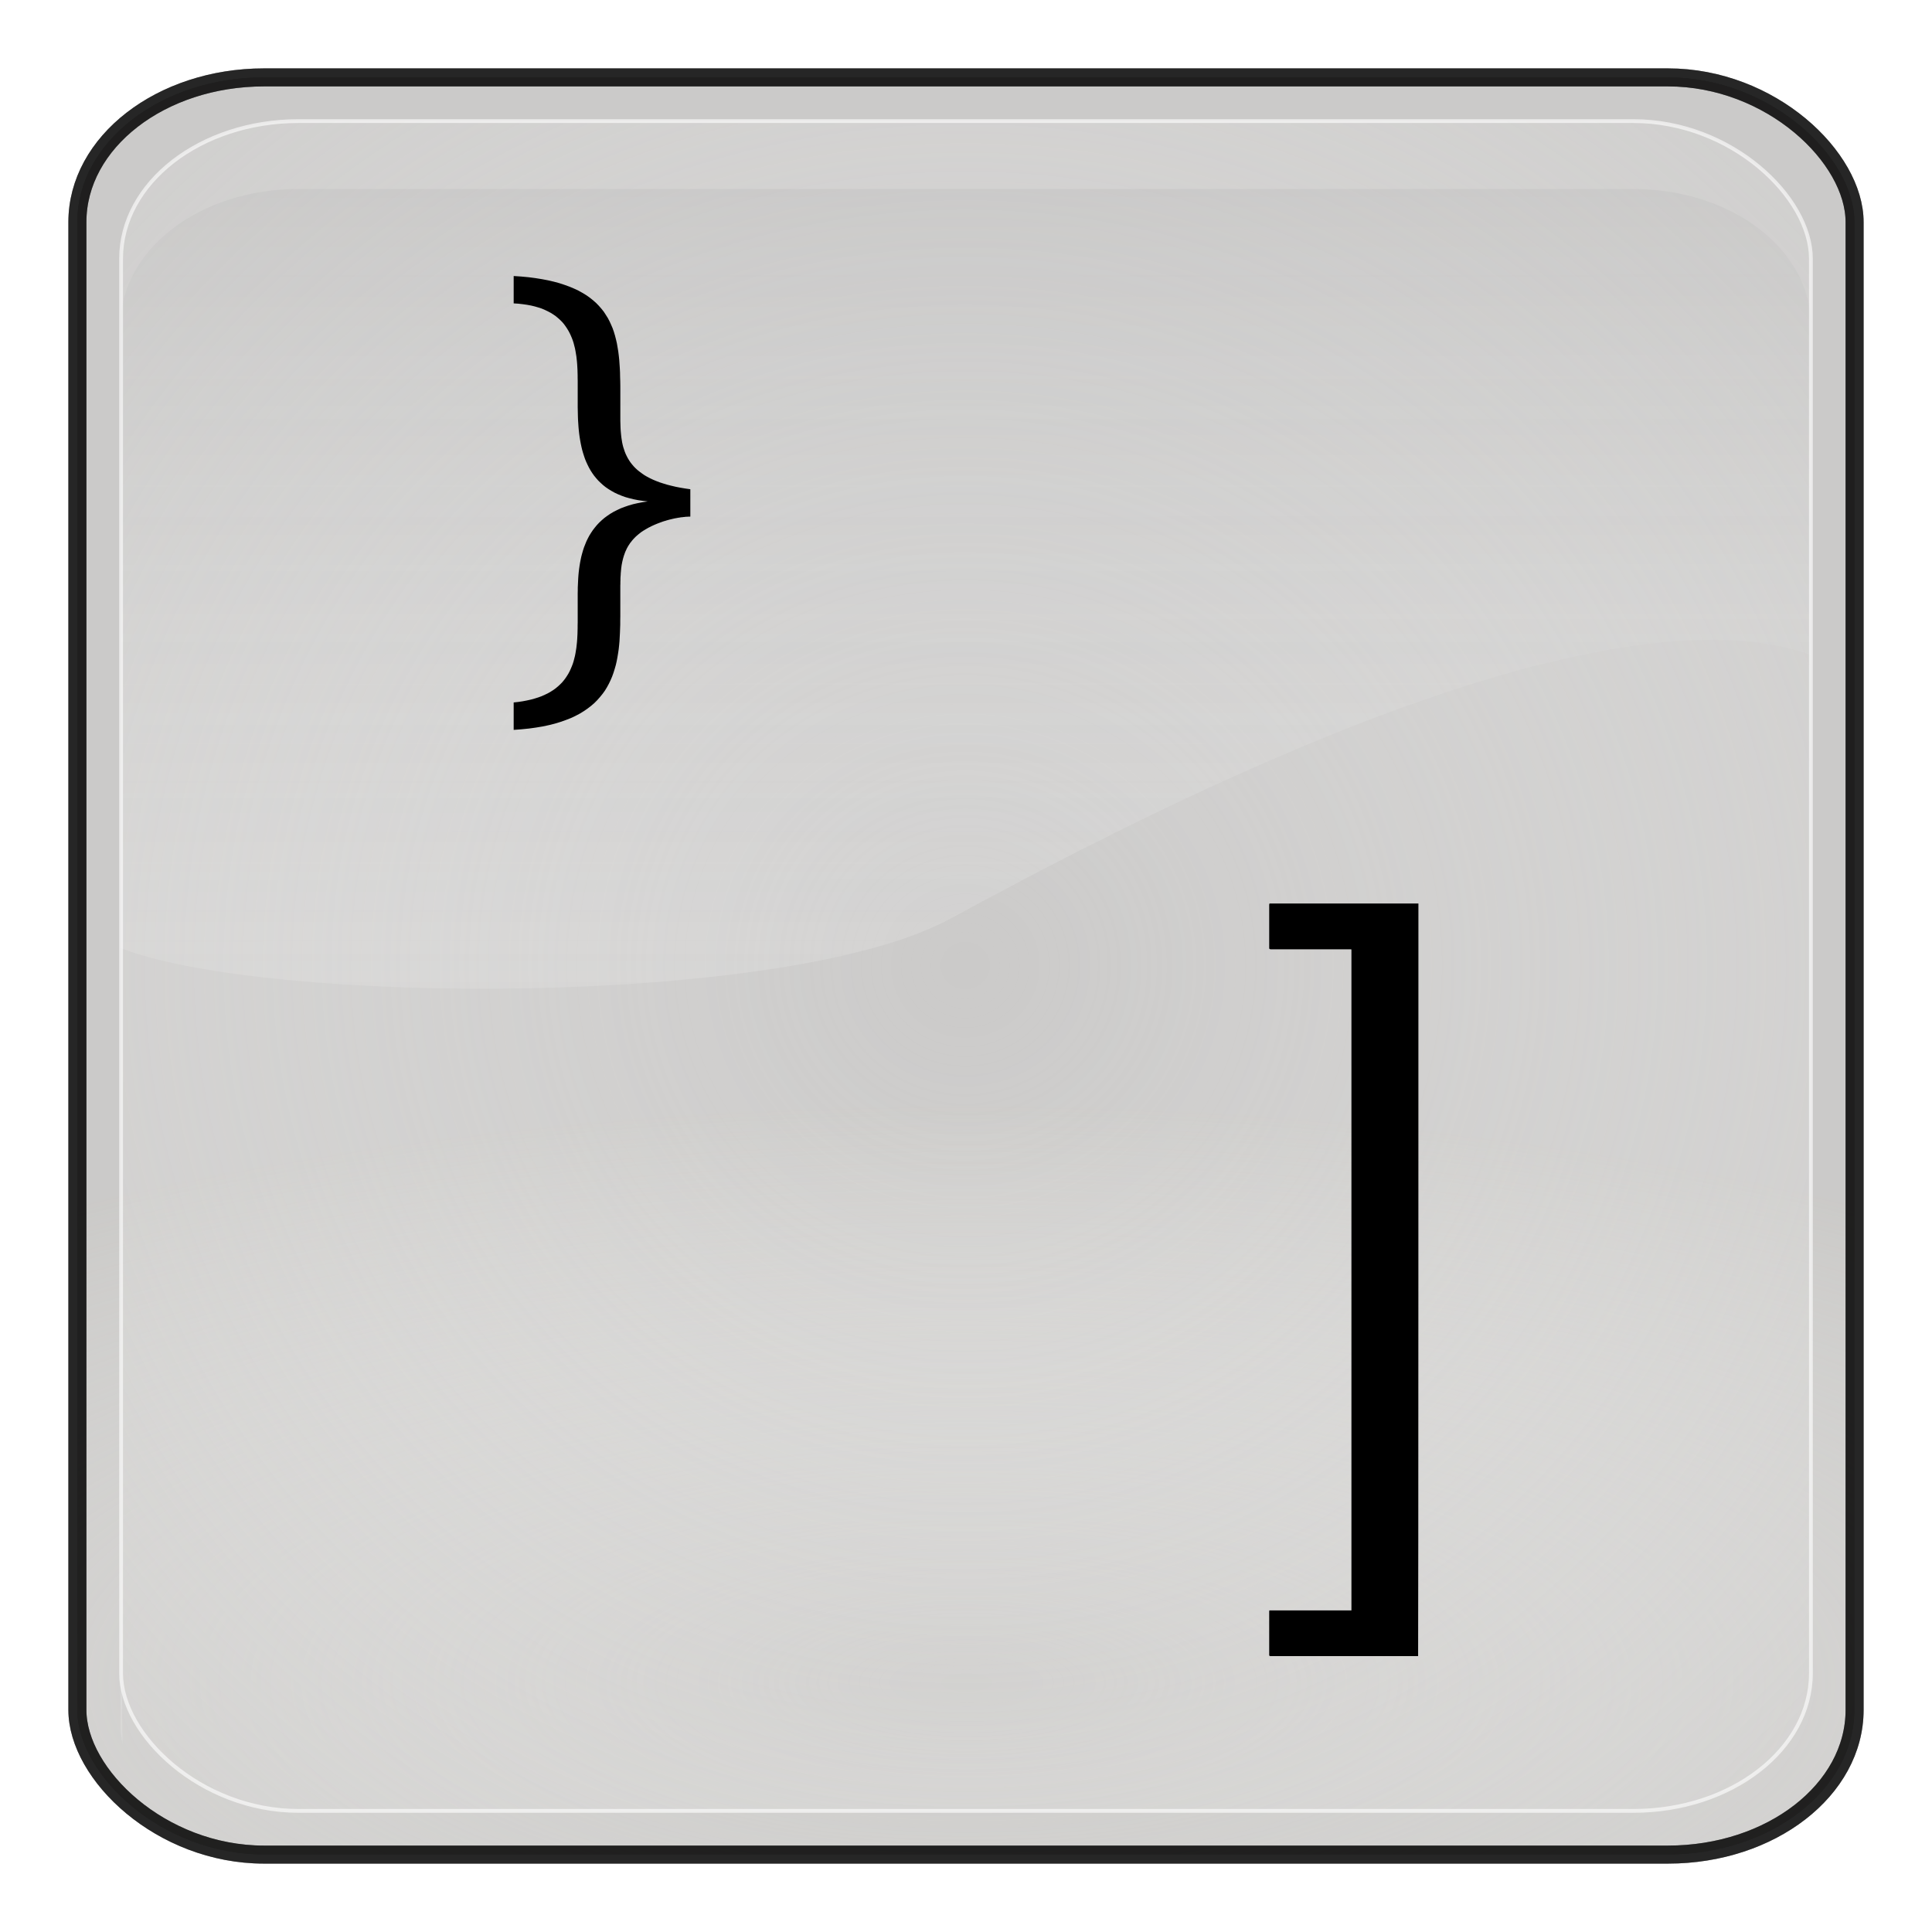 <?xml version="1.0" encoding="UTF-8" standalone="no"?>
<!-- Generator: Adobe Illustrator 16.0.1, SVG Export Plug-In . SVG Version: 6.00 Build 0)  -->

<svg
   xmlns:dc="http://purl.org/dc/elements/1.1/"
   xmlns:cc="http://creativecommons.org/ns#"
   xmlns:rdf="http://www.w3.org/1999/02/22-rdf-syntax-ns#"
   xmlns:svg="http://www.w3.org/2000/svg"
   xmlns="http://www.w3.org/2000/svg"
   xmlns:xlink="http://www.w3.org/1999/xlink"
   xmlns:sodipodi="http://sodipodi.sourceforge.net/DTD/sodipodi-0.dtd"
   xmlns:inkscape="http://www.inkscape.org/namespaces/inkscape"
   version="1.0"
   id="_x31_"
   x="0px"
   y="0px"
   width="350"
   height="350"
   viewBox="0 0 350 350"
   enable-background="new 0 0 612 792"
   xml:space="preserve"
   inkscape:version="0.48.3.1 r9886"
   sodipodi:docname="6049.svg"><defs
   id="defs11"><radialGradient
     r="333.187"
     fy="467.919"
     fx="373.243"
     cy="467.919"
     cx="373.243"
     gradientTransform="matrix(0.835,2.5391116e-7,-2.4564601e-7,0.808,-725.975,-115.987)"
     gradientUnits="userSpaceOnUse"
     id="radialGradient4460"
     xlink:href="#linearGradient5443"
     inkscape:collect="always" /><linearGradient
     y2="254.735"
     x2="123.476"
     y1="344.038"
     x1="123.506"
     gradientTransform="matrix(2.319,0,0,2.093,-543.566,-225.824)"
     gradientUnits="userSpaceOnUse"
     id="linearGradient4458"
     xlink:href="#linearGradient3187"
     inkscape:collect="always" /><radialGradient
     r="333.187"
     fy="710.992"
     fx="373.243"
     cy="710.992"
     cx="373.243"
     gradientTransform="matrix(0.863,1.0667183e-7,-5.1097113e-8,0.314,-736.193,168.724)"
     gradientUnits="userSpaceOnUse"
     id="radialGradient4456"
     xlink:href="#linearGradient5443"
     inkscape:collect="always" /><radialGradient
     r="333.187"
     fy="467.919"
     fx="373.243"
     cy="467.919"
     cx="373.243"
     gradientTransform="matrix(0.834,2.4025531e-7,-2.452288e-7,0.765,-575.893,126.395)"
     gradientUnits="userSpaceOnUse"
     id="radialGradient2894-5"
     xlink:href="#linearGradient5443-0"
     inkscape:collect="always" /><linearGradient
     y2="254.735"
     x2="123.476"
     y1="344.038"
     x1="123.506"
     gradientTransform="matrix(2.319,0,0,2.093,-543.566,-225.824)"
     gradientUnits="userSpaceOnUse"
     id="linearGradient2892-2"
     xlink:href="#linearGradient3187-1"
     inkscape:collect="always" /><radialGradient
     r="333.187"
     fy="710.992"
     fx="373.243"
     cy="710.992"
     cx="373.243"
     gradientTransform="matrix(0.861,1.0093481e-7,-5.1010329e-8,0.297,-586.093,395.793)"
     gradientUnits="userSpaceOnUse"
     id="radialGradient2890-7"
     xlink:href="#linearGradient5443-0"
     inkscape:collect="always" /><linearGradient
     id="linearGradient5443-5-6"><stop
       style="stop-color:#ffffff;stop-opacity:0;"
       offset="0"
       id="stop5445-4-1" /><stop
       style="stop-color:#000000;stop-opacity:0.34;"
       offset="1"
       id="stop5447-3-4" /></linearGradient><radialGradient
     r="333.187"
     fy="710.992"
     fx="373.243"
     cy="710.992"
     cx="373.243"
     gradientTransform="matrix(0.95,1.1750652e-7,-5.6287062e-8,0.346,317.806,185.688)"
     gradientUnits="userSpaceOnUse"
     id="radialGradient4835-3-2"
     xlink:href="#linearGradient5443-5-6"
     inkscape:collect="always" /><radialGradient
     r="333.187"
     fy="710.992"
     fx="373.243"
     cy="710.992"
     cx="373.243"
     gradientTransform="matrix(0.861,1.0093481e-7,-5.1010329e-8,0.297,-586.093,395.793)"
     gradientUnits="userSpaceOnUse"
     id="radialGradient4835-2"
     xlink:href="#linearGradient5443-0"
     inkscape:collect="always" /><radialGradient
     r="333.187"
     fy="467.919"
     fx="373.243"
     cy="467.919"
     cx="373.243"
     gradientTransform="matrix(0.834,2.4025531e-7,-2.452288e-7,0.765,-575.893,126.395)"
     gradientUnits="userSpaceOnUse"
     id="radialGradient4832-1"
     xlink:href="#linearGradient5443-0"
     inkscape:collect="always" /><linearGradient
     y2="254.735"
     x2="123.476"
     y1="344.038"
     x1="123.506"
     gradientTransform="matrix(2.319,0,0,2.093,-543.566,-225.824)"
     gradientUnits="userSpaceOnUse"
     id="linearGradient4827-6"
     xlink:href="#linearGradient3187-1"
     inkscape:collect="always" /><linearGradient
     y2="254.735"
     x2="123.476"
     y1="344.038"
     x1="123.506"
     gradientTransform="matrix(2.319,0,0,2.093,93.115,-256.85)"
     gradientUnits="userSpaceOnUse"
     id="linearGradient4824-8"
     xlink:href="#linearGradient3187-1"
     inkscape:collect="always" /><radialGradient
     r="333.187"
     fy="467.919"
     fx="373.243"
     cy="467.919"
     cx="373.243"
     gradientTransform="matrix(0.92,2.7970099e-7,-2.7059634e-7,0.89,28.59,48.634)"
     gradientUnits="userSpaceOnUse"
     id="radialGradient4822-5"
     xlink:href="#linearGradient3171-6"
     inkscape:collect="always" /><radialGradient
     r="333.187"
     fy="710.992"
     fx="373.243"
     cy="710.992"
     cx="373.243"
     gradientTransform="matrix(0.95,1.1750652e-7,-5.6287062e-8,0.346,17.335,362.442)"
     gradientUnits="userSpaceOnUse"
     id="radialGradient4820-7"
     xlink:href="#linearGradient3157-2"
     inkscape:collect="always" /><radialGradient
     r="333.187"
     fy="710.992"
     fx="373.243"
     cy="710.992"
     cx="373.243"
     gradientTransform="matrix(0.95,1.1750652e-7,-5.6287062e-8,0.346,17.335,362.442)"
     gradientUnits="userSpaceOnUse"
     id="radialGradient4805-6"
     xlink:href="#linearGradient3157-2"
     inkscape:collect="always" /><radialGradient
     r="333.187"
     fy="467.919"
     fx="373.243"
     cy="467.919"
     cx="373.243"
     gradientTransform="matrix(0.92,2.7970099e-7,-2.7059634e-7,0.89,28.59,48.634)"
     gradientUnits="userSpaceOnUse"
     id="radialGradient4802-1"
     xlink:href="#linearGradient3171-6"
     inkscape:collect="always" /><linearGradient
     y2="254.735"
     x2="123.476"
     y1="344.038"
     x1="123.506"
     gradientTransform="matrix(2.319,0,0,2.093,93.115,-256.85)"
     gradientUnits="userSpaceOnUse"
     id="linearGradient4799-8"
     xlink:href="#linearGradient3187-1"
     inkscape:collect="always" /><linearGradient
     y2="254.735"
     x2="123.476"
     y1="344.038"
     x1="123.506"
     gradientTransform="matrix(2.319,0,0,2.093,93.115,-256.85)"
     gradientUnits="userSpaceOnUse"
     id="linearGradient4794-9"
     xlink:href="#linearGradient3187-1"
     inkscape:collect="always" /><radialGradient
     r="333.187"
     fy="467.919"
     fx="373.243"
     cy="467.919"
     cx="373.243"
     gradientTransform="matrix(0.92,2.7970099e-7,-2.7059634e-7,0.89,28.59,48.634)"
     gradientUnits="userSpaceOnUse"
     id="radialGradient4792-2"
     xlink:href="#linearGradient3171-6"
     inkscape:collect="always" /><radialGradient
     r="333.187"
     fy="710.992"
     fx="373.243"
     cy="710.992"
     cx="373.243"
     gradientTransform="matrix(0.95,1.1750652e-7,-5.6287062e-8,0.346,17.335,362.442)"
     gradientUnits="userSpaceOnUse"
     id="radialGradient4790-7"
     xlink:href="#linearGradient3157-2"
     inkscape:collect="always" /><radialGradient
     r="333.187"
     fy="710.992"
     fx="373.243"
     cy="710.992"
     cx="373.243"
     gradientTransform="matrix(0.95,1.1750652e-7,-5.6287062e-8,0.346,17.335,362.442)"
     gradientUnits="userSpaceOnUse"
     id="radialGradient4779-9"
     xlink:href="#linearGradient3157-2"
     inkscape:collect="always" /><radialGradient
     r="333.187"
     fy="467.919"
     fx="373.243"
     cy="467.919"
     cx="373.243"
     gradientTransform="matrix(0.92,2.7970099e-7,-2.7059634e-7,0.89,28.59,48.634)"
     gradientUnits="userSpaceOnUse"
     id="radialGradient4776-5"
     xlink:href="#linearGradient3171-6"
     inkscape:collect="always" /><linearGradient
     y2="254.735"
     x2="123.476"
     y1="344.038"
     x1="123.506"
     gradientTransform="matrix(2.319,0,0,2.093,93.115,-256.85)"
     gradientUnits="userSpaceOnUse"
     id="linearGradient4773-4"
     xlink:href="#linearGradient3187-1"
     inkscape:collect="always" /><linearGradient
     y2="254.735"
     x2="123.476"
     y1="344.038"
     x1="123.506"
     gradientTransform="matrix(2.319,0,0,2.093,93.115,-256.85)"
     gradientUnits="userSpaceOnUse"
     id="linearGradient4770-3"
     xlink:href="#linearGradient3187-1"
     inkscape:collect="always" /><radialGradient
     r="333.187"
     fy="467.919"
     fx="373.243"
     cy="467.919"
     cx="373.243"
     gradientTransform="matrix(0.92,2.7970099e-7,-2.7059634e-7,0.89,28.59,48.634)"
     gradientUnits="userSpaceOnUse"
     id="radialGradient4768-1"
     xlink:href="#linearGradient3171-6"
     inkscape:collect="always" /><radialGradient
     r="333.187"
     fy="710.992"
     fx="373.243"
     cy="710.992"
     cx="373.243"
     gradientTransform="matrix(0.95,1.1750652e-7,-5.6287062e-8,0.346,17.335,362.442)"
     gradientUnits="userSpaceOnUse"
     id="radialGradient4766-2"
     xlink:href="#linearGradient3157-2"
     inkscape:collect="always" /><radialGradient
     r="333.187"
     fy="710.992"
     fx="373.243"
     cy="710.992"
     cx="373.243"
     gradientTransform="matrix(0.95,1.1750652e-7,-5.6287062e-8,0.346,17.335,362.442)"
     gradientUnits="userSpaceOnUse"
     id="radialGradient4572-4"
     xlink:href="#linearGradient3157-2"
     inkscape:collect="always" /><radialGradient
     r="333.187"
     fy="467.919"
     fx="373.243"
     cy="467.919"
     cx="373.243"
     gradientTransform="matrix(0.92,2.7970099e-7,-2.7059634e-7,0.89,28.59,48.634)"
     gradientUnits="userSpaceOnUse"
     id="radialGradient4569-1"
     xlink:href="#linearGradient3171-6"
     inkscape:collect="always" /><linearGradient
     y2="254.735"
     x2="123.476"
     y1="344.038"
     x1="123.506"
     gradientTransform="matrix(2.319,0,0,2.093,93.115,-256.85)"
     gradientUnits="userSpaceOnUse"
     id="linearGradient4562-1"
     xlink:href="#linearGradient3187-1"
     inkscape:collect="always" /><linearGradient
     gradientUnits="userSpaceOnUse"
     y2="540.867"
     x2="360.498"
     y1="167.504"
     x1="360.498"
     id="linearGradient4401-3"
     xlink:href="#linearGradient4395-7"
     inkscape:collect="always" /><linearGradient
     gradientUnits="userSpaceOnUse"
     y2="655.451"
     x2="396.912"
     y1="298.594"
     x1="371.422"
     id="linearGradient4389-8"
     xlink:href="#linearGradient4383-4"
     inkscape:collect="always" /><inkscape:perspective
     id="perspective3214-7"
     inkscape:persp3d-origin="372.04724 : 350.78739 : 1"
     inkscape:vp_z="744.09448 : 526.18109 : 1"
     inkscape:vp_y="0 : 1000 : 0"
     inkscape:vp_x="0 : 526.18109 : 1"
     sodipodi:type="inkscape:persp3d" /><linearGradient
     id="linearGradient4383-4"><stop
       id="stop4385-2"
       offset="0"
       style="stop-color:#00037f;stop-opacity:1;" /><stop
       id="stop4387-7"
       offset="1"
       style="stop-color:#00037f;stop-opacity:0;" /></linearGradient><linearGradient
     id="linearGradient4395-7"><stop
       id="stop4397-9"
       offset="0"
       style="stop-color:#110084;stop-opacity:1;" /><stop
       id="stop4399-3"
       offset="1"
       style="stop-color:#a695ff;stop-opacity:1;" /></linearGradient><linearGradient
     id="linearGradient3187-1"><stop
       id="stop3189-9"
       offset="0"
       style="stop-color:#ffffff;stop-opacity:0.396;" /><stop
       id="stop3191-8"
       offset="1"
       style="stop-color:#000000;stop-opacity:1;" /></linearGradient><linearGradient
     id="linearGradient3171-6"><stop
       style="stop-color:#49bcff;stop-opacity:1;"
       offset="0"
       id="stop3173-5" /><stop
       style="stop-color:#494cdc;stop-opacity:1;"
       offset="1"
       id="stop3175-0" /></linearGradient><linearGradient
     id="linearGradient3157-2"><stop
       id="stop3159-8"
       offset="0"
       style="stop-color:#49bcff;stop-opacity:1;" /><stop
       id="stop3161-6"
       offset="1"
       style="stop-color:#494c96;stop-opacity:1;" /></linearGradient><linearGradient
     id="linearGradient5443-0"><stop
       style="stop-color:#ffffff;stop-opacity:0;"
       offset="0"
       id="stop5445-2" /><stop
       style="stop-color:#000000;stop-opacity:0.34;"
       offset="1"
       id="stop5447-4" /></linearGradient><radialGradient
     inkscape:collect="always"
     xlink:href="#linearGradient5443-0"
     id="radialGradient3234"
     gradientUnits="userSpaceOnUse"
     gradientTransform="matrix(0.861,1.0093481e-7,-5.1010329e-8,0.297,-586.093,395.793)"
     cx="373.243"
     cy="710.992"
     fx="373.243"
     fy="710.992"
     r="333.187" /><linearGradient
     inkscape:collect="always"
     xlink:href="#linearGradient3187-1"
     id="linearGradient3236"
     gradientUnits="userSpaceOnUse"
     gradientTransform="matrix(2.319,0,0,2.093,-543.566,-225.824)"
     x1="123.506"
     y1="344.038"
     x2="123.476"
     y2="254.735" /><radialGradient
     inkscape:collect="always"
     xlink:href="#linearGradient5443-0"
     id="radialGradient3238"
     gradientUnits="userSpaceOnUse"
     gradientTransform="matrix(0.834,2.4025531e-7,-2.452288e-7,0.765,-575.893,126.395)"
     cx="373.243"
     cy="467.919"
     fx="373.243"
     fy="467.919"
     r="333.187" /><radialGradient
     inkscape:collect="always"
     xlink:href="#linearGradient5443-0"
     id="radialGradient3254"
     gradientUnits="userSpaceOnUse"
     gradientTransform="matrix(0.861,1.0093481e-7,-5.1010329e-8,0.297,-586.093,395.793)"
     cx="373.243"
     cy="710.992"
     fx="373.243"
     fy="710.992"
     r="333.187" /><linearGradient
     inkscape:collect="always"
     xlink:href="#linearGradient3187-1"
     id="linearGradient3256"
     gradientUnits="userSpaceOnUse"
     gradientTransform="matrix(2.319,0,0,2.093,-543.566,-225.824)"
     x1="123.506"
     y1="344.038"
     x2="123.476"
     y2="254.735" /><radialGradient
     inkscape:collect="always"
     xlink:href="#linearGradient5443-0"
     id="radialGradient3258"
     gradientUnits="userSpaceOnUse"
     gradientTransform="matrix(0.834,2.4025531e-7,-2.452288e-7,0.765,-575.893,126.395)"
     cx="373.243"
     cy="467.919"
     fx="373.243"
     fy="467.919"
     r="333.187" /><radialGradient
     inkscape:collect="always"
     xlink:href="#linearGradient5443-0"
     id="radialGradient3270"
     gradientUnits="userSpaceOnUse"
     gradientTransform="matrix(0.835,2.5391116e-7,-2.4564601e-7,0.808,-821.89,-331.17)"
     cx="373.243"
     cy="467.919"
     fx="373.243"
     fy="467.919"
     r="333.187" /><radialGradient
     inkscape:collect="always"
     xlink:href="#linearGradient5443-0"
     id="radialGradient3274"
     gradientUnits="userSpaceOnUse"
     gradientTransform="matrix(0.863,1.0667183e-7,-5.1097113e-8,0.314,-832.108,-46.459)"
     cx="373.243"
     cy="710.992"
     fx="373.243"
     fy="710.992"
     r="333.187" /><linearGradient
     y2="254.735"
     x2="123.476"
     y1="344.038"
     x1="123.506"
     gradientTransform="matrix(2.319,0,0,2.093,-543.566,-225.824)"
     gradientUnits="userSpaceOnUse"
     id="linearGradient3422"
     xlink:href="#linearGradient3187"
     inkscape:collect="always" /><radialGradient
     r="333.187"
     fy="710.992"
     fx="373.243"
     cy="710.992"
     cx="373.243"
     gradientTransform="matrix(0.863,1.0667183e-7,-5.1097113e-8,0.314,-736.193,168.724)"
     gradientUnits="userSpaceOnUse"
     id="radialGradient3416"
     xlink:href="#linearGradient5443"
     inkscape:collect="always" /><radialGradient
     r="333.187"
     fy="467.919"
     fx="373.243"
     cy="467.919"
     cx="373.243"
     gradientTransform="matrix(0.835,2.5391116e-7,-2.4564601e-7,0.808,-725.975,-115.987)"
     gradientUnits="userSpaceOnUse"
     id="radialGradient3412"
     xlink:href="#linearGradient5443"
     inkscape:collect="always" /><radialGradient
     r="333.187"
     fy="467.919"
     fx="373.243"
     cy="467.919"
     cx="373.243"
     gradientTransform="matrix(0.834,2.4025531e-7,-2.452288e-7,0.765,-575.893,126.395)"
     gradientUnits="userSpaceOnUse"
     id="radialGradient2894"
     xlink:href="#linearGradient5443"
     inkscape:collect="always" /><linearGradient
     y2="254.735"
     x2="123.476"
     y1="344.038"
     x1="123.506"
     gradientTransform="matrix(2.319,0,0,2.093,-543.566,-225.824)"
     gradientUnits="userSpaceOnUse"
     id="linearGradient2892"
     xlink:href="#linearGradient3187"
     inkscape:collect="always" /><radialGradient
     r="333.187"
     fy="710.992"
     fx="373.243"
     cy="710.992"
     cx="373.243"
     gradientTransform="matrix(0.861,1.0093481e-7,-5.1010329e-8,0.297,-586.093,395.793)"
     gradientUnits="userSpaceOnUse"
     id="radialGradient2890"
     xlink:href="#linearGradient5443"
     inkscape:collect="always" /><linearGradient
     id="linearGradient5443-5"><stop
       style="stop-color:#ffffff;stop-opacity:0;"
       offset="0"
       id="stop5445-4" /><stop
       style="stop-color:#000000;stop-opacity:0.34;"
       offset="1"
       id="stop5447-3" /></linearGradient><radialGradient
     r="333.187"
     fy="710.992"
     fx="373.243"
     cy="710.992"
     cx="373.243"
     gradientTransform="matrix(0.95,1.1750652e-7,-5.6287062e-8,0.346,317.806,185.688)"
     gradientUnits="userSpaceOnUse"
     id="radialGradient4835-3"
     xlink:href="#linearGradient5443-5"
     inkscape:collect="always" /><filter
     color-interpolation-filters="sRGB"
     id="filter5511"
     inkscape:collect="always"><feGaussianBlur
       id="feGaussianBlur5513"
       stdDeviation="3.237"
       inkscape:collect="always" /></filter><radialGradient
     r="333.187"
     fy="710.992"
     fx="373.243"
     cy="710.992"
     cx="373.243"
     gradientTransform="matrix(0.861,1.0093481e-7,-5.1010329e-8,0.297,-586.093,395.793)"
     gradientUnits="userSpaceOnUse"
     id="radialGradient4835"
     xlink:href="#linearGradient5443"
     inkscape:collect="always" /><radialGradient
     r="333.187"
     fy="467.919"
     fx="373.243"
     cy="467.919"
     cx="373.243"
     gradientTransform="matrix(0.834,2.4025531e-7,-2.452288e-7,0.765,-575.893,126.395)"
     gradientUnits="userSpaceOnUse"
     id="radialGradient4832"
     xlink:href="#linearGradient5443"
     inkscape:collect="always" /><linearGradient
     y2="254.735"
     x2="123.476"
     y1="344.038"
     x1="123.506"
     gradientTransform="matrix(2.319,0,0,2.093,-543.566,-225.824)"
     gradientUnits="userSpaceOnUse"
     id="linearGradient4827"
     xlink:href="#linearGradient3187"
     inkscape:collect="always" /><linearGradient
     y2="254.735"
     x2="123.476"
     y1="344.038"
     x1="123.506"
     gradientTransform="matrix(2.319,0,0,2.093,93.115,-256.85)"
     gradientUnits="userSpaceOnUse"
     id="linearGradient4824"
     xlink:href="#linearGradient3187"
     inkscape:collect="always" /><radialGradient
     r="333.187"
     fy="467.919"
     fx="373.243"
     cy="467.919"
     cx="373.243"
     gradientTransform="matrix(0.92,2.7970099e-7,-2.7059634e-7,0.89,28.59,48.634)"
     gradientUnits="userSpaceOnUse"
     id="radialGradient4822"
     xlink:href="#linearGradient3171"
     inkscape:collect="always" /><radialGradient
     r="333.187"
     fy="710.992"
     fx="373.243"
     cy="710.992"
     cx="373.243"
     gradientTransform="matrix(0.95,1.1750652e-7,-5.6287062e-8,0.346,17.335,362.442)"
     gradientUnits="userSpaceOnUse"
     id="radialGradient4820"
     xlink:href="#linearGradient3157"
     inkscape:collect="always" /><radialGradient
     r="333.187"
     fy="710.992"
     fx="373.243"
     cy="710.992"
     cx="373.243"
     gradientTransform="matrix(0.95,1.1750652e-7,-5.6287062e-8,0.346,17.335,362.442)"
     gradientUnits="userSpaceOnUse"
     id="radialGradient4805"
     xlink:href="#linearGradient3157"
     inkscape:collect="always" /><radialGradient
     r="333.187"
     fy="467.919"
     fx="373.243"
     cy="467.919"
     cx="373.243"
     gradientTransform="matrix(0.92,2.7970099e-7,-2.7059634e-7,0.89,28.59,48.634)"
     gradientUnits="userSpaceOnUse"
     id="radialGradient4802"
     xlink:href="#linearGradient3171"
     inkscape:collect="always" /><linearGradient
     y2="254.735"
     x2="123.476"
     y1="344.038"
     x1="123.506"
     gradientTransform="matrix(2.319,0,0,2.093,93.115,-256.85)"
     gradientUnits="userSpaceOnUse"
     id="linearGradient4799"
     xlink:href="#linearGradient3187"
     inkscape:collect="always" /><linearGradient
     y2="254.735"
     x2="123.476"
     y1="344.038"
     x1="123.506"
     gradientTransform="matrix(2.319,0,0,2.093,93.115,-256.85)"
     gradientUnits="userSpaceOnUse"
     id="linearGradient4794"
     xlink:href="#linearGradient3187"
     inkscape:collect="always" /><radialGradient
     r="333.187"
     fy="467.919"
     fx="373.243"
     cy="467.919"
     cx="373.243"
     gradientTransform="matrix(0.92,2.7970099e-7,-2.7059634e-7,0.89,28.59,48.634)"
     gradientUnits="userSpaceOnUse"
     id="radialGradient4792"
     xlink:href="#linearGradient3171"
     inkscape:collect="always" /><radialGradient
     r="333.187"
     fy="710.992"
     fx="373.243"
     cy="710.992"
     cx="373.243"
     gradientTransform="matrix(0.95,1.1750652e-7,-5.6287062e-8,0.346,17.335,362.442)"
     gradientUnits="userSpaceOnUse"
     id="radialGradient4790"
     xlink:href="#linearGradient3157"
     inkscape:collect="always" /><radialGradient
     r="333.187"
     fy="710.992"
     fx="373.243"
     cy="710.992"
     cx="373.243"
     gradientTransform="matrix(0.95,1.1750652e-7,-5.6287062e-8,0.346,17.335,362.442)"
     gradientUnits="userSpaceOnUse"
     id="radialGradient4779"
     xlink:href="#linearGradient3157"
     inkscape:collect="always" /><radialGradient
     r="333.187"
     fy="467.919"
     fx="373.243"
     cy="467.919"
     cx="373.243"
     gradientTransform="matrix(0.92,2.7970099e-7,-2.7059634e-7,0.89,28.59,48.634)"
     gradientUnits="userSpaceOnUse"
     id="radialGradient4776"
     xlink:href="#linearGradient3171"
     inkscape:collect="always" /><linearGradient
     y2="254.735"
     x2="123.476"
     y1="344.038"
     x1="123.506"
     gradientTransform="matrix(2.319,0,0,2.093,93.115,-256.85)"
     gradientUnits="userSpaceOnUse"
     id="linearGradient4773"
     xlink:href="#linearGradient3187"
     inkscape:collect="always" /><linearGradient
     y2="254.735"
     x2="123.476"
     y1="344.038"
     x1="123.506"
     gradientTransform="matrix(2.319,0,0,2.093,93.115,-256.85)"
     gradientUnits="userSpaceOnUse"
     id="linearGradient4770"
     xlink:href="#linearGradient3187"
     inkscape:collect="always" /><radialGradient
     r="333.187"
     fy="467.919"
     fx="373.243"
     cy="467.919"
     cx="373.243"
     gradientTransform="matrix(0.92,2.7970099e-7,-2.7059634e-7,0.89,28.59,48.634)"
     gradientUnits="userSpaceOnUse"
     id="radialGradient4768"
     xlink:href="#linearGradient3171"
     inkscape:collect="always" /><radialGradient
     r="333.187"
     fy="710.992"
     fx="373.243"
     cy="710.992"
     cx="373.243"
     gradientTransform="matrix(0.95,1.1750652e-7,-5.6287062e-8,0.346,17.335,362.442)"
     gradientUnits="userSpaceOnUse"
     id="radialGradient4766"
     xlink:href="#linearGradient3157"
     inkscape:collect="always" /><filter
     color-interpolation-filters="sRGB"
     id="filter4659"
     inkscape:collect="always"><feGaussianBlur
       id="feGaussianBlur4661"
       stdDeviation="2.775"
       inkscape:collect="always" /></filter><radialGradient
     r="333.187"
     fy="710.992"
     fx="373.243"
     cy="710.992"
     cx="373.243"
     gradientTransform="matrix(0.95,1.1750652e-7,-5.6287062e-8,0.346,17.335,362.442)"
     gradientUnits="userSpaceOnUse"
     id="radialGradient4572"
     xlink:href="#linearGradient3157"
     inkscape:collect="always" /><radialGradient
     r="333.187"
     fy="467.919"
     fx="373.243"
     cy="467.919"
     cx="373.243"
     gradientTransform="matrix(0.92,2.7970099e-7,-2.7059634e-7,0.89,28.59,48.634)"
     gradientUnits="userSpaceOnUse"
     id="radialGradient4569"
     xlink:href="#linearGradient3171"
     inkscape:collect="always" /><linearGradient
     y2="254.735"
     x2="123.476"
     y1="344.038"
     x1="123.506"
     gradientTransform="matrix(2.319,0,0,2.093,93.115,-256.85)"
     gradientUnits="userSpaceOnUse"
     id="linearGradient4562"
     xlink:href="#linearGradient3187"
     inkscape:collect="always" /><linearGradient
     gradientUnits="userSpaceOnUse"
     y2="540.867"
     x2="360.498"
     y1="167.504"
     x1="360.498"
     id="linearGradient4401"
     xlink:href="#linearGradient4395"
     inkscape:collect="always" /><linearGradient
     gradientUnits="userSpaceOnUse"
     y2="655.451"
     x2="396.912"
     y1="298.594"
     x1="371.422"
     id="linearGradient4389"
     xlink:href="#linearGradient4383"
     inkscape:collect="always" /><inkscape:perspective
     id="perspective3214"
     inkscape:persp3d-origin="372.04724 : 350.78739 : 1"
     inkscape:vp_z="744.09448 : 526.18109 : 1"
     inkscape:vp_y="0 : 1000 : 0"
     inkscape:vp_x="0 : 526.18109 : 1"
     sodipodi:type="inkscape:persp3d" /><linearGradient
     id="linearGradient4383"><stop
       id="stop4385"
       offset="0"
       style="stop-color:#00037f;stop-opacity:1;" /><stop
       id="stop4387"
       offset="1"
       style="stop-color:#00037f;stop-opacity:0;" /></linearGradient><linearGradient
     id="linearGradient4395"><stop
       id="stop4397"
       offset="0"
       style="stop-color:#110084;stop-opacity:1;" /><stop
       id="stop4399"
       offset="1"
       style="stop-color:#a695ff;stop-opacity:1;" /></linearGradient><linearGradient
     id="linearGradient3187"><stop
       id="stop3189"
       offset="0"
       style="stop-color:#ffffff;stop-opacity:0.396;" /><stop
       id="stop3191"
       offset="1"
       style="stop-color:#9e9e9e;stop-opacity:1;" /></linearGradient><linearGradient
     id="linearGradient3171"><stop
       style="stop-color:#49bcff;stop-opacity:1;"
       offset="0"
       id="stop3173" /><stop
       style="stop-color:#494cdc;stop-opacity:1;"
       offset="1"
       id="stop3175" /></linearGradient><linearGradient
     id="linearGradient3157"><stop
       id="stop3159"
       offset="0"
       style="stop-color:#49bcff;stop-opacity:1;" /><stop
       id="stop3161"
       offset="1"
       style="stop-color:#494c96;stop-opacity:1;" /></linearGradient><linearGradient
     id="linearGradient5443"><stop
       style="stop-color:#ffffff;stop-opacity:0;"
       offset="0"
       id="stop5445" /><stop
       style="stop-color:#cbcac8;stop-opacity:1;"
       offset="1"
       id="stop5447" /></linearGradient><radialGradient
     inkscape:collect="always"
     xlink:href="#linearGradient5443"
     id="radialGradient3253"
     gradientUnits="userSpaceOnUse"
     gradientTransform="matrix(0.861,1.0093481e-7,-5.1010329e-8,0.297,-586.093,395.793)"
     cx="373.243"
     cy="710.992"
     fx="373.243"
     fy="710.992"
     r="333.187" /><linearGradient
     inkscape:collect="always"
     xlink:href="#linearGradient3187"
     id="linearGradient3255"
     gradientUnits="userSpaceOnUse"
     gradientTransform="matrix(2.319,0,0,2.093,-543.566,-225.824)"
     x1="123.506"
     y1="344.038"
     x2="123.476"
     y2="254.735" /><radialGradient
     inkscape:collect="always"
     xlink:href="#linearGradient5443"
     id="radialGradient3257"
     gradientUnits="userSpaceOnUse"
     gradientTransform="matrix(0.834,2.4025531e-7,-2.452288e-7,0.765,-575.893,126.395)"
     cx="373.243"
     cy="467.919"
     fx="373.243"
     fy="467.919"
     r="333.187" /><radialGradient
     inkscape:collect="always"
     xlink:href="#linearGradient5443"
     id="radialGradient3273"
     gradientUnits="userSpaceOnUse"
     gradientTransform="matrix(0.861,1.0093481e-7,-5.1010329e-8,0.297,-586.093,395.793)"
     cx="373.243"
     cy="710.992"
     fx="373.243"
     fy="710.992"
     r="333.187" /><linearGradient
     inkscape:collect="always"
     xlink:href="#linearGradient3187"
     id="linearGradient3275"
     gradientUnits="userSpaceOnUse"
     gradientTransform="matrix(2.319,0,0,2.093,-543.566,-225.824)"
     x1="123.506"
     y1="344.038"
     x2="123.476"
     y2="254.735" /><radialGradient
     inkscape:collect="always"
     xlink:href="#linearGradient5443"
     id="radialGradient3277"
     gradientUnits="userSpaceOnUse"
     gradientTransform="matrix(0.834,2.4025531e-7,-2.452288e-7,0.765,-575.893,126.395)"
     cx="373.243"
     cy="467.919"
     fx="373.243"
     fy="467.919"
     r="333.187" /></defs><sodipodi:namedview
   pagecolor="#ffffff"
   bordercolor="#666666"
   borderopacity="1"
   objecttolerance="10"
   gridtolerance="10"
   guidetolerance="10"
   inkscape:pageopacity="0"
   inkscape:pageshadow="2"
   inkscape:window-width="1920"
   inkscape:window-height="1031"
   id="namedview9"
   showgrid="false"
   fit-margin-top="0"
   fit-margin-left="0"
   fit-margin-right="0"
   fit-margin-bottom="0"
   inkscape:zoom="0.2979798"
   inkscape:cx="90.366036"
   inkscape:cy="-33.98403"
   inkscape:window-x="-4"
   inkscape:window-y="-4"
   inkscape:window-maximized="1"
   inkscape:current-layer="_x31_" />

<g
   id="g4164"
   transform="translate(-4.0524846e-6,1.5294449e-7)"><g
     transform="translate(589.186,-87.166)"
     id="g4448"><rect
       transform="matrix(2.105,0,0,2.105,-860.189,-1.201)"
       ry="12.452"
       rx="16.068"
       y="48.637"
       x="135.394"
       height="152.938"
       width="152.938"
       id="rect4192"
       style="fill:#cccccc;fill-opacity:1;stroke:none;filter:url(#filter4659)"
       inkscape:export-filename="C:\Documents and Settings\adscro24\Desktop\128.png"
       inkscape:export-xdpi="29.879425"
       inkscape:export-ydpi="29.879425" /><rect
       inkscape:export-ydpi="29.879425"
       inkscape:export-xdpi="29.879425"
       inkscape:export-filename="C:\Documents and Settings\adscro24\Desktop\128.png"
       style="fill:#cbcac8;fill-opacity:1;stroke:none;filter:url(#filter4659)"
       id="rect3279"
       width="152.938"
       height="152.938"
       x="135.394"
       y="48.637"
       rx="16.068"
       ry="12.452"
       transform="matrix(2.105,0,0,2.105,-860.189,-1.201)" /><rect
       inkscape:export-ydpi="29.879425"
       inkscape:export-xdpi="29.879425"
       inkscape:export-filename="C:\Documents and Settings\adscro24\Desktop\128.png"
       style="opacity:0.613;fill:url(#radialGradient4456);fill-opacity:1;stroke:#000000;stroke-width:3.268;stroke-miterlimit:4;stroke-opacity:1;stroke-dasharray:none"
       id="rect3155"
       width="321.958"
       height="321.958"
       x="-575.166"
       y="101.187"
       rx="33.825"
       ry="26.214" /><path
       transform="matrix(0.908,0,0,0.908,-173.953,-177.397)"
       inkscape:export-ydpi="29.879425"
       inkscape:export-xdpi="29.879425"
       inkscape:export-filename="C:\Documents and Settings\adscro24\Desktop\128.png"
       inkscape:connector-curvature="0"
       style="opacity:0.613;fill:url(#linearGradient4458);fill-opacity:1;stroke:none;filter:url(#filter5511)"
       d="m -397.806,329.075 c -19.627,0 -35.443,12.098 -35.443,27.142 l 0,124.309 c 29.255,11.386 132.701,11.896 165.405,-5.79 33.328,-18.024 127.544,-68.443 171.825,-52.721 l 0,-65.798 c 0,-15.044 -15.799,-27.142 -35.426,-27.142 l -266.361,0 z m -35.443,263.471 0,42.884 c 0,1.331 0.143,2.636 0.383,3.915 -0.119,-12.811 -0.26,-28.889 -0.383,-46.799 z"
       id="rect3177" /><rect
       inkscape:export-ydpi="29.879425"
       inkscape:export-xdpi="29.879425"
       inkscape:export-filename="C:\Documents and Settings\adscro24\Desktop\128.png"
       style="opacity:0.613;fill:url(#radialGradient4460);fill-opacity:1;stroke:#ffffff;stroke-width:0.69;stroke-linecap:square;stroke-miterlimit:4;stroke-opacity:1;stroke-dasharray:none"
       id="rect3473"
       width="306.124"
       height="306.124"
       x="-567.249"
       y="109.104"
       rx="32.162"
       ry="24.925" /><rect
       inkscape:export-ydpi="29.879425"
       inkscape:export-xdpi="29.879425"
       inkscape:export-filename="C:\Documents and Settings\adscro24\Desktop\128.png"
       style="opacity:0.613;fill:#ffffff;fill-opacity:0;stroke:#000000;stroke-width:3.268;stroke-miterlimit:4;stroke-opacity:1;stroke-dasharray:none"
       id="rect3155-2"
       width="321.958"
       height="321.958"
       x="-575.166"
       y="101.187"
       rx="33.825"
       ry="26.214" /></g><g
     transform="translate(358.292,-87.166)"
     id="LWPOLYLINE_2_">
	
		
</g><g
     transform="translate(358.292,-87.166)"
     id="LWPOLYLINE_3_">
	
		
</g><g
     transform="translate(358.292,-87.166)"
     id="LWPOLYLINE_4_">
	
		
</g><g
     transform="translate(184.651,-351.952)"
     style="fill:#000000;fill-opacity:1;stroke:none"
     id="LWPOLYLINE_6_-7">
	
		
</g><g
     transform="translate(184.651,-351.952)"
     style="fill:#000000;fill-opacity:1;stroke:none"
     id="LWPOLYLINE-4">
	
		
</g><g
     transform="translate(184.651,-351.952)"
     style="fill:#000000;fill-opacity:1;stroke:none"
     id="LWPOLYLINE_3_-0">
	
		
</g></g><g
   id="g2990"
   style="fill:#000000;fill-opacity:1;stroke:none"
   transform="matrix(0.625,0,0,0.625,-16.244,-72.496)"><g
     id="LWPOLYLINE"
     style="fill:#000000;fill-opacity:1;stroke:none">
	
		<path
   id="path4"
   d="m 437.124,377.881 c -0.087,0 -0.302,0 -0.302,0 h -0.389 -0.517 -0.647 -0.775 -0.862 -0.992 -1.078 -1.207 -1.25 -1.294 -1.423 -1.423 -1.509 -1.552 -1.553 -1.595 -1.639 -1.595 -1.639 -1.639 -1.595 -1.553 -1.552 -1.509 -1.423 -1.38 -1.337 -1.25 -1.207 -1.078 -0.991 -0.862 -0.776 -0.646 -0.518 -0.389 -0.215 c -0.087,0.215 -0.087,0.389 -0.087,0.389 0,0.193 0,0.43 0,0.43 v 0.26 0.301 0.346 0.346 0.387 0.41 0.432 0.432 0.473 0.475 0.475 0.496 0.475 0.518 0.494 0.475 0.496 0.475 0.475 0.475 0.43 0.432 0.41 0.389 0.344 0.346 0.301 0.26 0.236 c 0,0.215 0,0.367 0,0.367 0.173,0.215 0.389,0.215 0.389,0.215 h 0.259 0.388 0.388 0.518 0.518 0.604 0.646 0.69 0.732 0.776 0.819 0.819 0.819 0.862 0.905 0.905 0.862 0.905 0.905 0.862 0.862 0.862 0.819 0.776 0.775 0.733 0.689 0.647 0.604 0.561 0.474 0.432 0.345 0.302 c 0.216,0 0.345,0 0.345,0 0.043,0 0.043,0.346 0.043,0.346 v 1.035 1.68 2.307 2.846 3.406 3.924 4.398 4.785 5.217 5.562 5.863 6.166 6.467 6.639 6.812 6.941 7.072 7.156 7.158 7.199 7.156 7.072 6.941 6.812 6.639 6.424 6.209 5.863 5.562 5.217 4.785 4.398 3.924 3.406 2.846 2.285 1.682 1.033 0.389 c -0.172,0 -0.388,0 -0.388,0 h -0.302 -0.345 -0.432 -0.474 -0.561 -0.604 -0.647 -0.689 -0.733 -0.775 -0.776 -0.819 -0.862 -0.862 -0.862 -0.905 -0.905 -0.862 -0.905 -0.905 -0.862 -0.819 -0.819 -0.819 -0.776 -0.732 -0.69 -0.646 -0.604 -0.518 -0.518 -0.388 -0.388 -0.259 c -0.216,0 -0.345,0 -0.345,0 -0.044,0.172 -0.044,0.346 -0.044,0.346 0,0.215 0,0.43 0,0.43 v 0.26 0.301 0.346 0.389 0.344 0.432 0.432 0.43 0.475 0.475 0.475 0.475 0.518 0.475 0.516 0.475 0.475 0.518 0.475 0.432 0.43 0.432 0.432 0.387 0.346 0.346 0.301 0.26 0.258 c 0,0.172 0,0.346 0,0.346 0.087,0.215 0.302,0.215 0.302,0.215 h 0.389 0.518 0.646 0.776 0.862 0.991 1.078 1.207 1.25 1.337 1.38 1.423 1.509 1.552 1.553 1.595 1.639 1.639 1.595 1.639 1.595 1.553 1.552 1.509 1.423 1.423 1.294 1.25 1.207 1.078 0.992 0.862 0.775 0.647 0.517 0.389 0.215 c 0.087,-0.015 0.087,-218.134 0.087,-218.134 z"
   stroke-miterlimit="10"
   style="fill:#000000;fill-opacity:1;stroke:none"
   inkscape:connector-curvature="0" />
</g><g
     id="LWPOLYLINE_1_"
     style="fill:#000000;fill-opacity:1;stroke:none">
	
		<path
   id="path7"
   d="m 226.097,257.805 -1.487,-0.215 -1.401,-0.236 -1.336,-0.26 -1.272,-0.301 -1.207,-0.303 -1.121,-0.344 -1.078,-0.346 -1.013,-0.389 -0.927,-0.387 -0.905,-0.432 -0.819,-0.432 -0.776,-0.453 -0.711,-0.496 -0.669,-0.494 -0.625,-0.496 -0.582,-0.539 -0.518,-0.539 -0.474,-0.561 -0.453,-0.582 -0.388,-0.582 -0.367,-0.604 -0.323,-0.625 -0.302,-0.625 -0.259,-0.646 -0.215,-0.648 -0.216,-0.646 -0.173,-0.668 -0.15,-0.689 -0.108,-0.668 -0.107,-0.689 -0.086,-0.713 -0.065,-0.689 -0.064,-0.711 -0.043,-0.732 -0.021,-0.713 -0.021,-0.711 -0.021,-0.732 v -0.732 -0.713 -0.732 c 0,-0.15 0,-0.236 0,-0.236 0,-0.195 0,-0.324 0,-0.324 0,-0.129 0,-0.279 0,-0.279 0,-0.152 0,-0.303 0,-0.303 0,-0.172 0,-0.367 0,-0.367 0,-0.172 0,-0.365 0,-0.365 0,-0.195 0,-0.389 0,-0.389 0,-0.193 0,-0.389 0,-0.389 0,-0.193 0,-0.408 0,-0.408 0,-0.195 0,-0.389 0,-0.389 0,-0.172 0,-0.367 0,-0.367 0,-0.172 0,-0.344 0,-0.344 0,-0.15 0,-0.324 0,-0.324 0,-0.129 0,-0.258 0,-0.258 0,-0.129 0,-0.238 0,-0.238 0,-0.172 0,-0.236 0,-0.236 0,-0.086 0,-1.4 0,-1.4 V 227.8 l -0.021,-1.293 -0.043,-1.293 -0.021,-1.25 -0.065,-1.273 -0.086,-1.229 -0.086,-1.229 -0.13,-1.207 -0.15,-1.186 -0.194,-1.164 -0.194,-1.143 -0.259,-1.121 -0.279,-1.1 -0.324,-1.078 -0.366,-1.057 -0.431,-1.012 -0.453,-0.992 -0.518,-0.992 -0.582,-0.926 -0.604,-0.928 -0.689,-0.863 -0.755,-0.861 -0.798,-0.818 -0.884,-0.777 -0.948,-0.754 -1.014,-0.711 -1.099,-0.668 -1.164,-0.648 -1.251,-0.582 -1.336,-0.561 -1.423,-0.516 -1.51,-0.496 -1.595,-0.432 -1.682,-0.389 -1.789,-0.344 -1.897,-0.303 -1.983,-0.258 -2.091,-0.195 -2.199,-0.15 c 0,0.107 0,0.215 0,0.215 0,0.109 0,0.26 0,0.26 0,0.15 0,0.344 0,0.344 0,0.195 0,0.41 0,0.41 v 0.238 0.236 0.258 0.26 0.279 0.281 0.301 0.281 0.301 0.303 0.301 0.281 0.301 0.281 0.301 0.26 0.279 0.26 0.236 0.238 c 0,0.215 0,0.408 0,0.408 0,0.174 0,0.346 0,0.346 0,0.129 0,0.258 0,0.258 0,0.195 0,0.217 0,0.217 l 1.358,0.086 1.294,0.15 1.229,0.174 1.164,0.215 1.078,0.258 1.034,0.303 0.992,0.322 0.905,0.389 0.862,0.41 0.819,0.432 0.754,0.473 0.712,0.496 0.646,0.539 0.604,0.539 0.582,0.582 0.518,0.604 0.475,0.646 0.431,0.646 0.41,0.67 0.366,0.689 0.323,0.689 0.302,0.711 0.28,0.734 0.237,0.754 0.193,0.754 0.194,0.754 0.151,0.777 0.129,0.775 0.13,0.799 0.086,0.775 0.086,0.775 0.064,0.799 0.044,0.797 0.043,0.775 0.021,0.777 0.021,0.775 v 0.754 l 0.021,0.756 v 0.754 0.732 c 0,0.195 0,0.281 0,0.281 0,0.172 0,0.301 0,0.301 0,0.107 0,0.238 0,0.238 0,0.129 0,0.279 0,0.279 0,0.15 0,0.303 0,0.303 0,0.15 0,0.322 0,0.322 0,0.152 0,0.324 0,0.324 0,0.172 0,0.322 0,0.322 0,0.174 0,0.324 0,0.324 0,0.172 0,0.324 0,0.324 0,0.15 0,0.301 0,0.301 0,0.15 0,0.281 0,0.281 0,0.129 0,0.258 0,0.258 0,0.193 0,0.279 0,0.279 0,0.217 0,0.238 0,0.238 0,0.043 0,0.971 0,0.971 v 0.947 l 0.021,0.949 0.021,0.947 0.021,0.949 0.043,0.971 0.064,0.947 0.065,0.971 0.086,0.949 0.107,0.969 0.13,0.949 0.15,0.928 0.173,0.947 0.194,0.928 0.215,0.906 0.259,0.904 0.28,0.885 0.302,0.883 0.346,0.842 0.388,0.84 0.409,0.82 0.453,0.797 0.496,0.775 0.538,0.756 0.582,0.711 0.604,0.689 0.689,0.668 0.711,0.646 0.755,0.604 0.819,0.561 0.884,0.539 0.927,0.518 0.971,0.453 1.056,0.432 1.078,0.387 1.164,0.324 1.229,0.301 1.294,0.26 1.358,0.193 1.422,0.174 -1.487,0.215 -1.423,0.279 -1.336,0.303 -1.272,0.367 -1.186,0.408 -1.143,0.432 -1.056,0.496 -1.014,0.518 -0.948,0.561 -0.884,0.604 -0.819,0.604 -0.776,0.668 -0.732,0.689 -0.669,0.711 -0.604,0.734 -0.582,0.754 -0.518,0.775 -0.495,0.799 -0.432,0.818 -0.409,0.842 -0.346,0.861 -0.345,0.863 -0.28,0.861 -0.259,0.906 -0.236,0.883 -0.194,0.906 -0.173,0.904 -0.15,0.906 -0.13,0.906 -0.107,0.904 -0.086,0.906 -0.065,0.904 -0.043,0.885 -0.043,0.883 -0.043,0.885 v 0.861 l -0.021,0.863 v 0.84 0.82 0.797 c 0,0.195 0,0.281 0,0.281 0,0.193 0,0.301 0,0.301 0,0.107 0,0.238 0,0.238 0,0.15 0,0.279 0,0.279 0,0.15 0,0.303 0,0.303 0,0.15 0,0.322 0,0.322 0,0.15 0,0.324 0,0.324 0,0.172 0,0.322 0,0.322 0,0.174 0,0.346 0,0.346 0,0.15 0,0.301 0,0.301 0,0.152 0,0.303 0,0.303 0,0.15 0,0.279 0,0.279 0,0.131 0,0.26 0,0.26 0,0.193 0,0.301 0,0.301 0,0.195 0,0.238 0,0.238 0,0.021 0,0.818 0,0.818 v 0.799 l -0.021,0.818 v 0.797 l -0.021,0.82 -0.021,0.818 -0.043,0.82 -0.044,0.797 -0.064,0.82 -0.086,0.797 -0.086,0.797 -0.13,0.799 -0.129,0.797 -0.151,0.775 -0.194,0.756 -0.193,0.754 -0.237,0.754 -0.28,0.734 -0.302,0.711 -0.323,0.711 -0.366,0.689 -0.41,0.668 -0.431,0.648 -0.475,0.625 -0.518,0.625 -0.582,0.582 -0.604,0.561 -0.646,0.539 -0.712,0.518 -0.754,0.473 -0.819,0.475 -0.862,0.41 -0.905,0.41 -0.992,0.365 -1.034,0.324 -1.078,0.301 -1.164,0.26 -1.229,0.236 -1.294,0.195 -1.358,0.15 c 0,0.129 0,0.215 0,0.215 0,0.129 0,0.26 0,0.26 0,0.172 0,0.344 0,0.344 0,0.217 0,0.432 0,0.432 v 0.215 0.26 0.236 0.281 0.279 0.281 0.279 0.303 0.301 0.281 0.301 0.303 0.279 0.303 0.279 0.281 0.258 0.26 0.236 0.236 c 0,0.217 0,0.41 0,0.41 0,0.195 0,0.346 0,0.346 0,0.15 0,0.258 0,0.258 0,0.217 0,0.238 0,0.238 l 2.264,-0.174 2.156,-0.215 2.026,-0.281 1.94,-0.322 1.832,-0.389 1.725,-0.432 1.617,-0.494 1.53,-0.539 1.444,-0.561 1.337,-0.625 1.271,-0.67 1.164,-0.711 1.1,-0.754 1.013,-0.775 0.949,-0.82 0.862,-0.861 0.797,-0.906 0.733,-0.904 0.689,-0.949 0.604,-0.992 0.539,-0.992 0.496,-1.033 0.453,-1.057 0.388,-1.078 0.345,-1.1 0.323,-1.121 0.259,-1.121 0.216,-1.143 0.194,-1.164 0.172,-1.164 0.13,-1.186 0.107,-1.186 0.064,-1.207 0.064,-1.186 0.044,-1.207 0.043,-1.207 v -1.207 l 0.021,-1.209 v -1.186 -1.207 c 0,-0.193 0,-0.258 0,-0.258 0,-0.195 0,-0.303 0,-0.303 0,-0.129 0,-0.258 0,-0.258 0,-0.129 0,-0.281 0,-0.281 0,-0.129 0,-0.301 0,-0.301 0,-0.15 0,-0.303 0,-0.303 0,-0.172 0,-0.344 0,-0.344 0,-0.152 0,-0.324 0,-0.324 0,-0.15 0,-0.322 0,-0.322 0,-0.174 0,-0.324 0,-0.324 0,-0.15 0,-0.303 0,-0.303 0,-0.129 0,-0.279 0,-0.279 0,-0.129 0,-0.236 0,-0.236 0,-0.217 0,-0.303 0,-0.303 0,-0.193 0,-0.236 0,-0.236 0,-0.043 0,-0.561 0,-0.561 v -0.518 -0.539 -0.518 l 0.021,-0.496 v -0.518 l 0.021,-0.518 v -0.496 l 0.021,-0.494 0.043,-0.496 0.021,-0.496 0.043,-0.475 0.044,-0.496 0.043,-0.475 0.064,-0.473 0.064,-0.475 0.086,-0.453 0.087,-0.453 0.107,-0.453 0.108,-0.451 0.129,-0.453 0.129,-0.432 0.151,-0.432 0.15,-0.432 0.173,-0.43 0.194,-0.41 0.193,-0.432 0.216,-0.387 0.237,-0.41 0.259,-0.389 0.259,-0.408 0.302,-0.367 0.302,-0.389 0.323,-0.365 0.345,-0.367 0.366,-0.367 0.389,-0.344 0.409,-0.346 0.432,-0.346 0.452,-0.344 0.389,-0.26 0.409,-0.236 0.41,-0.258 0.388,-0.217 0.409,-0.236 0.41,-0.195 0.409,-0.215 0.41,-0.193 0.431,-0.195 0.409,-0.172 0.41,-0.172 0.388,-0.15 0.41,-0.152 0.409,-0.15 0.41,-0.15 0.388,-0.129 0.409,-0.109 0.389,-0.129 0.388,-0.107 0.388,-0.107 0.367,-0.086 0.366,-0.088 0.366,-0.086 0.366,-0.086 0.367,-0.064 0.345,-0.064 0.323,-0.064 0.345,-0.043 0.323,-0.064 0.302,-0.043 0.324,-0.021 0.279,-0.045 0.303,-0.021 0.258,-0.043 0.28,-0.021 h 0.259 l 0.237,-0.021 h 0.237 c 0.216,-0.021 0.409,-0.021 0.409,-0.021 v -7.927 z"
   stroke-miterlimit="10"
   style="fill:#000000;fill-opacity:1;stroke:none"
   inkscape:connector-curvature="0" />
</g></g>
</svg>